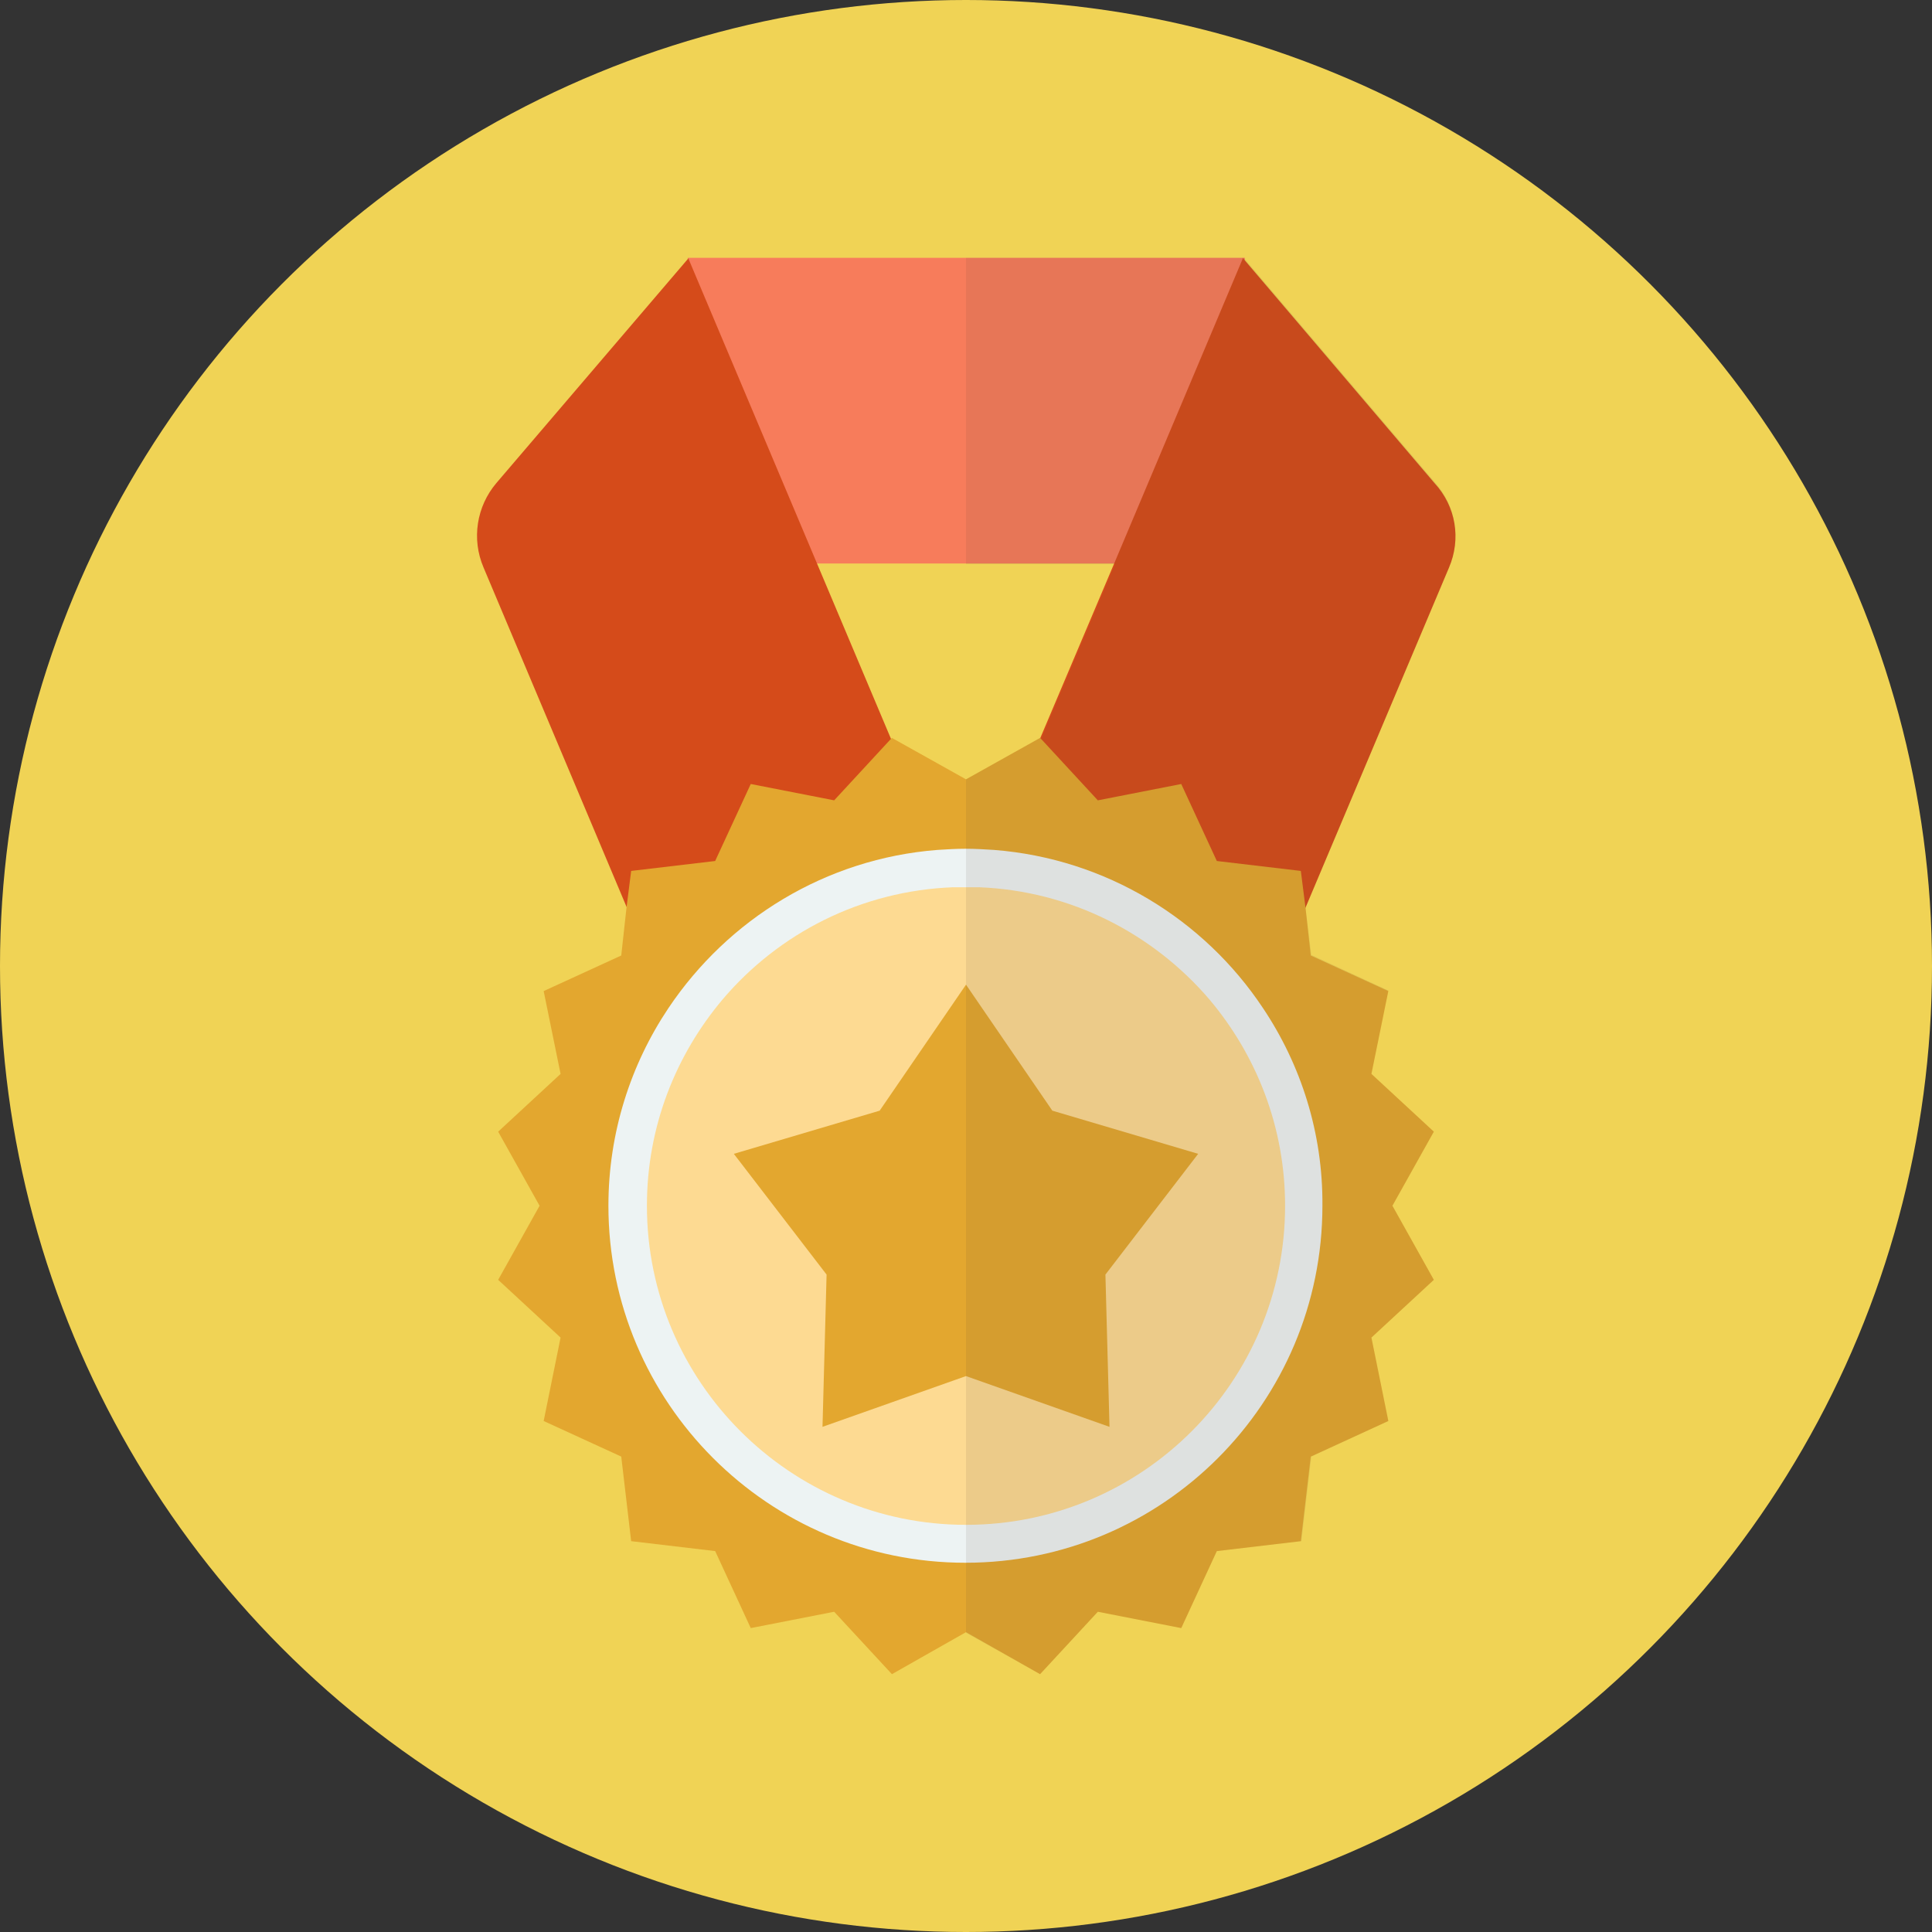 <?xml version="1.0" encoding="UTF-8"?><svg id="_圖層_2" xmlns="http://www.w3.org/2000/svg" viewBox="0 0 331.2 331.2"><rect x="0" y="0" width="331.2" height="331.2" fill="#333333" stroke="none"/><defs><style>.cls-1{opacity:.1;}.cls-2{fill:#f77c5b;}.cls-3{fill:#edf3f3;}.cls-4{fill:#e3a72f;}.cls-5{fill:#f0d355;}.cls-6{fill:#fdda92;}.cls-7{fill:#d54b1a;}.cls-8{fill:#503d2e;}</style></defs><g id="_圖層_1-2"><g id="_圖層_2-2"><circle class="cls-5" cx="165.6" cy="165.6" r="165.6"/><rect class="cls-2" x="117.9" y="44.2" width="95.5" height="52.4"/><path class="cls-7" d="m164.4,154.3l-48.8,20.6-32.7-77.6c-2.1-4.9-1.2-10.5,2.2-14.5l32.9-38.5,46.4,110Z"/><path class="cls-7" d="m248.4,97.3l-24.6,58.3-7.3,17.2-.9,2-2.3-1-6.1-2.6-40.4-17,.9-2.2,1.3-3.2,1.3-3.2,8-19,12.7-30,22.1-52.4.1.2,32.7,38.4c3.7,4,4.6,9.6,2.5,14.5Z"/><polygon class="cls-4" points="245.8 219.4 235.1 229.3 238 243.6 224.7 249.7 223 264.2 208.6 265.9 202.5 279.1 188.2 276.3 178.3 287 165.6 279.8 152.9 287 143 276.3 128.7 279.1 122.6 265.9 108.2 264.2 106.5 249.7 93.2 243.6 96.1 229.3 85.4 219.4 92.5 206.7 85.4 194 96.1 184.1 93.2 169.9 106.5 163.8 107.4 155.6 107.4 155.6 108.2 149.3 122.6 147.6 128.7 134.4 143 137.2 152.7 126.7 152.9 126.5 165.6 133.6 178.3 126.5 178.5 126.7 188.2 137.2 202.5 134.4 208.6 147.6 223 149.3 223.8 155.6 224.7 163.8 238 169.9 235.1 184.1 245.8 194 238.7 206.7 245.8 219.4"/><circle class="cls-6" cx="165.56" cy="206.72" r="57.9"/><path class="cls-3" d="m216.5,172.8c-10.1-15.2-26.9-25.6-46.1-27.1-1.6-.1-3.2-.2-4.9-.2-1.6,0-3.2.1-4.8.2-19.2,1.5-35.9,11.9-46.1,27.1-6.5,9.7-10.3,21.4-10.3,33.9,0,33.7,27.4,61.2,61.2,61.2s61.2-27.4,61.2-61.2c.1-12.5-3.7-24.2-10.2-33.9Zm-50.9,88.6c-30.1,0-54.7-24.5-54.7-54.7,0-13.5,4.9-25.8,13-35.4,9.6-11.3,23.7-18.6,39.5-19.2h4.4c15.8.6,29.9,8,39.5,19.2,8.1,9.6,13,21.9,13,35.4,0,30.2-24.5,54.7-54.7,54.7Zm2.3-112.5h-2.3v3.2h2.2l1.3-3.2h-1.2Z"/><polygon class="cls-4" points="165.6 235.9 141 244.6 141.7 218.5 125.8 197.8 150.8 190.4 165.6 168.8 180.4 190.4 205.4 197.8 189.5 218.5 190.2 244.6 165.6 235.9"/><g class="cls-1"><path class="cls-8" d="m248.4,97.3l-24.6,58.3,1,8.1,13.2,6.1-2.9,14.3,10.7,9.9-7.1,12.7,7.1,12.7-10.7,9.9,2.9,14.3-13.2,6.1-1.7,14.5-14.5,1.7-6.1,13.2-14.3-2.8-9.9,10.7-12.7-7.1v-146.3l12.7-7.1.2.2,12.7-30h-25.6v-52.5h47.8v.2l32.7,38.4c3.5,4,4.4,9.6,2.3,14.5Z"/></g></g></g></svg>